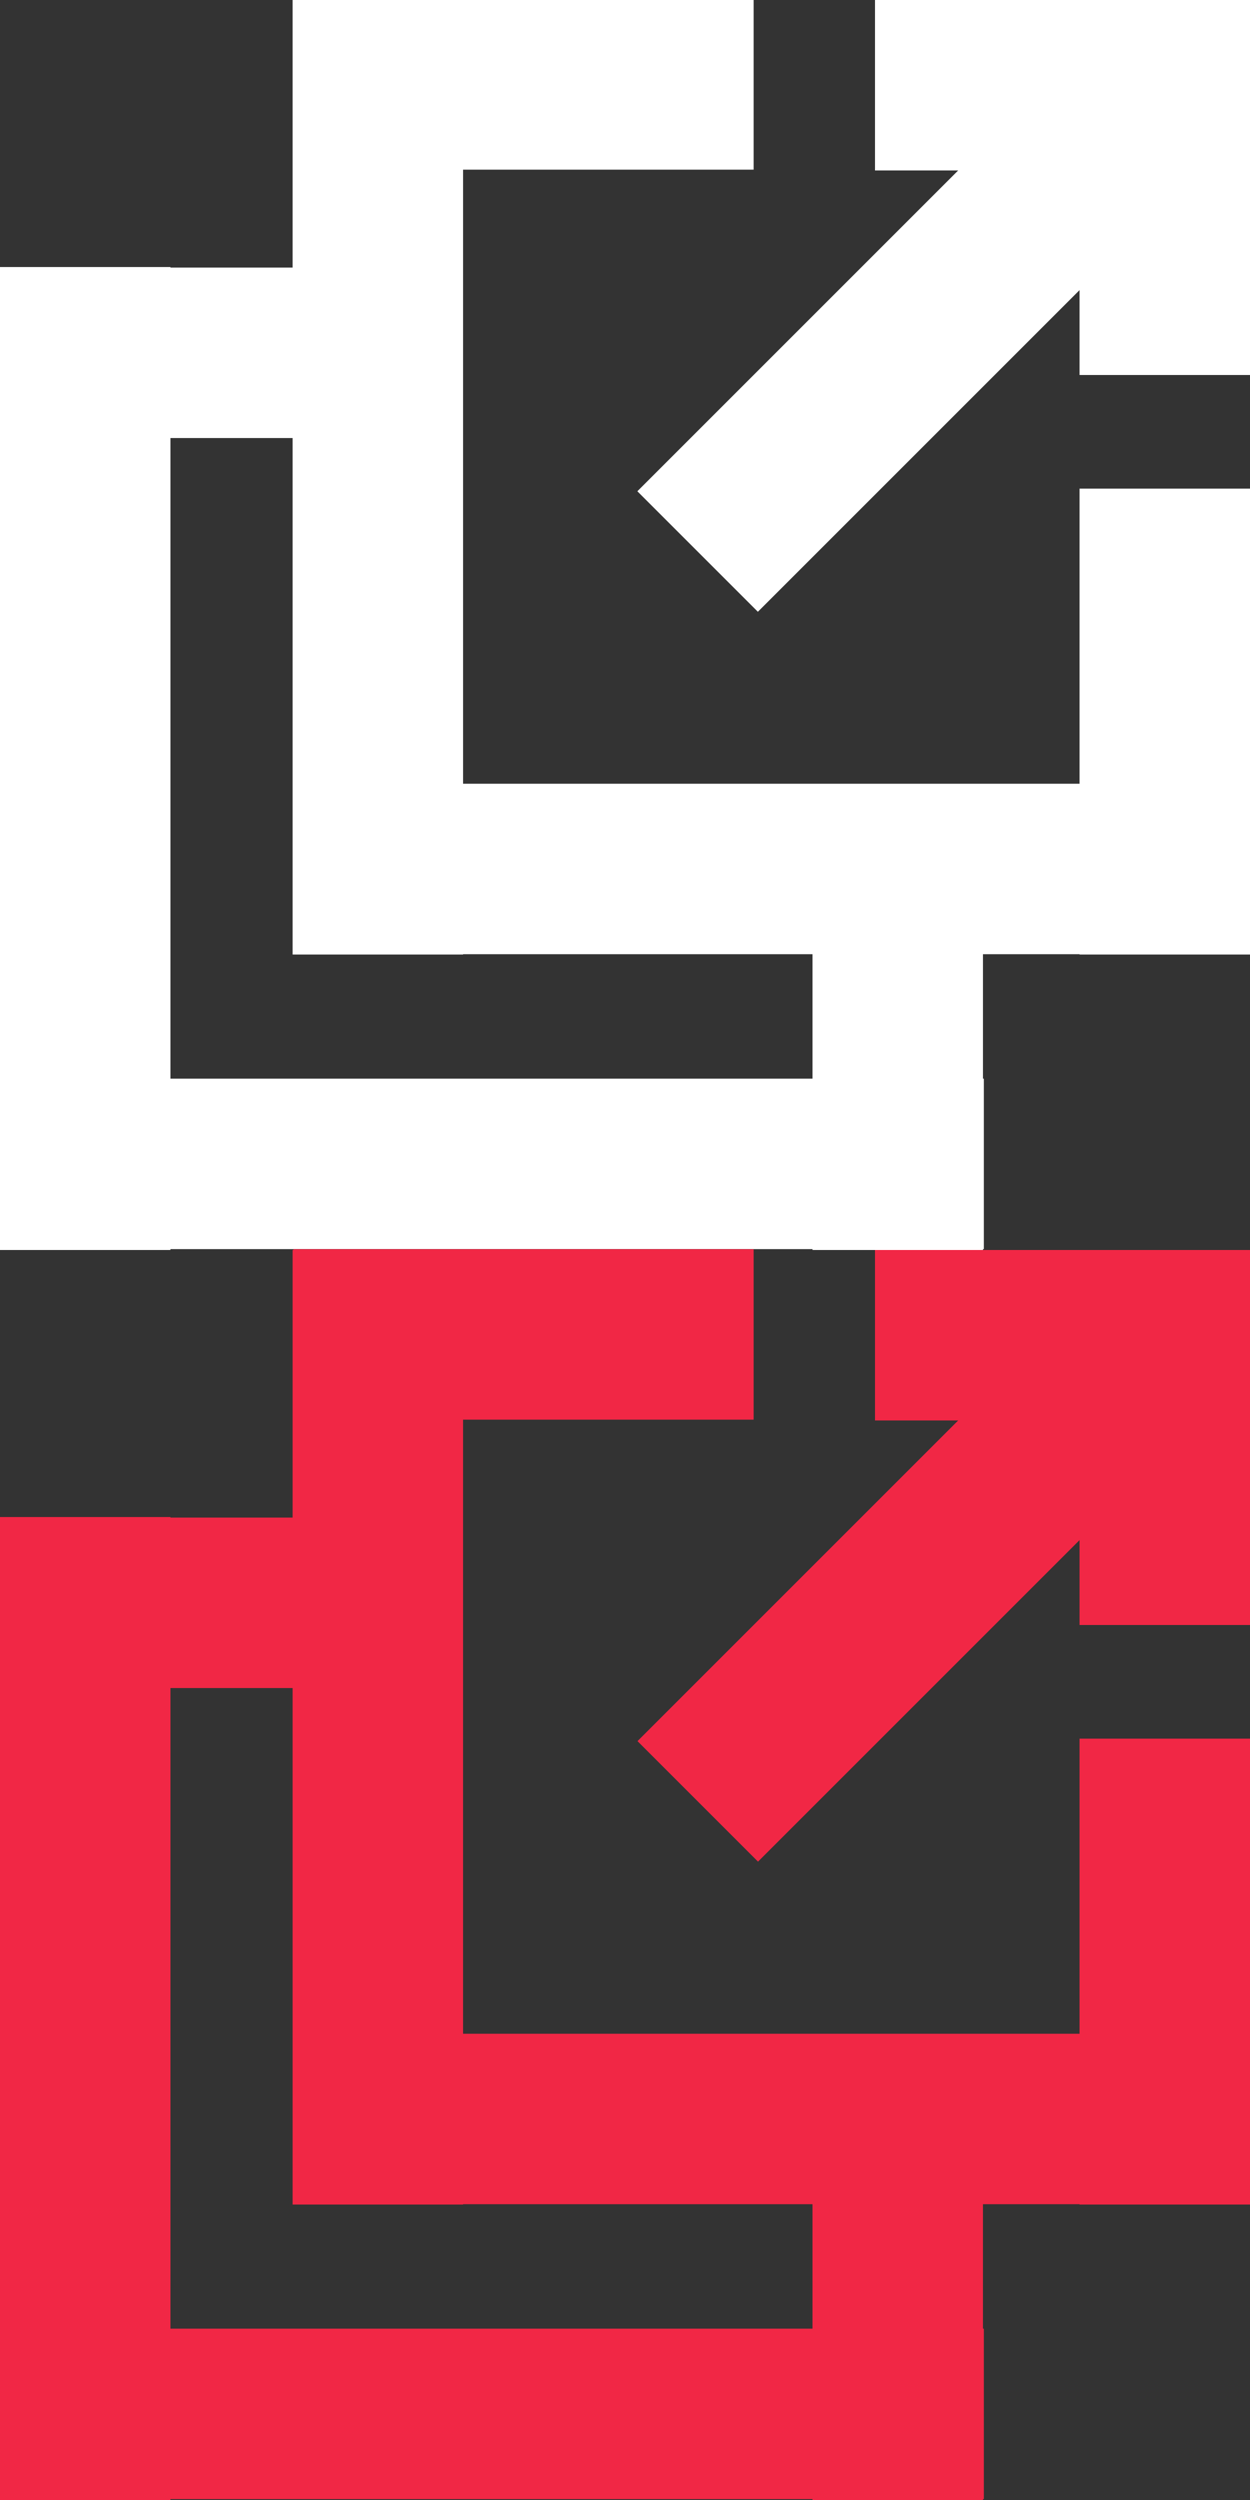 <?xml version="1.0" encoding="utf-8"?>
<!-- Generator: Adobe Illustrator 21.1.0, SVG Export Plug-In . SVG Version: 6.00 Build 0)  -->
<svg version="1.1" id="Layer_2" xmlns="http://www.w3.org/2000/svg" xmlns:xlink="http://www.w3.org/1999/xlink" x="0px" y="0px"
	 viewBox="0 0 44 88" style="enable-background:new 0 0 44 88;" xml:space="preserve">
<rect x="0" y="0" width="44" height="88" fill="#333333" stroke="none"/>
<style type="text/css">
	.st0{fill:#FFFFFF;}
	.st1{fill:#F12745;}
</style>
<g>
	<rect x="38" y="17.2" class="st0" width="6" height="16.4"/>
	<rect x="28.6" y="27.6" class="st0" width="6" height="16.4"/>
	<rect x="38" class="st0" width="6" height="13.2"/>
	<rect x="10.3" class="st0" width="6" height="33.6"/>
	<rect y="9.4" class="st0" width="6" height="34.6"/>
	
		<rect x="34.4" y="-3.6" transform="matrix(-1.836970e-16 1 -1 -1.836970e-16 40.4 -34.4)" class="st0" width="6" height="13.2"/>
	<rect x="29.2" y="0.9" transform="matrix(0.707 0.707 -0.707 0.707 17.769 -19.33)" class="st0" width="6" height="21.7"/>
	
		<rect x="15.4" y="-5.1" transform="matrix(-1.836970e-16 1 -1 -1.836970e-16 21.428 -15.428)" class="st0" width="6" height="16.2"/>
	<rect x="4.2" y="5.2" transform="matrix(-1.836970e-16 1 -1 -1.836970e-16 19.656 5.219)" class="st0" width="6" height="14.4"/>
	<rect x="22.9" y="15" transform="matrix(-1.836970e-16 1 -1 -1.836970e-16 56.5 4.688)" class="st0" width="6" height="31.1"/>
	
		<rect x="16" y="25.4" transform="matrix(-1.836970e-16 1 -1 -1.836970e-16 60.031 21.969)" class="st0" width="6" height="31.1"/>
</g>
<g>
	<rect x="38" y="61.2" class="st1" width="6" height="16.4"/>
	<rect x="28.6" y="71.6" class="st1" width="6" height="16.4"/>
	<rect x="38" y="44" class="st1" width="6" height="13.2"/>
	<rect x="10.3" y="44" class="st1" width="6" height="33.6"/>
	<rect y="53.4" class="st1" width="6" height="34.6"/>
	
		<rect x="34.4" y="40.4" transform="matrix(-1.836970e-16 1 -1 -1.836970e-16 84.4 9.6)" class="st1" width="6" height="13.2"/>
	<rect x="29.2" y="44.9" transform="matrix(0.707 0.707 -0.707 0.707 48.882 -6.443)" class="st1" width="6" height="21.7"/>
	
		<rect x="15.4" y="38.9" transform="matrix(-1.836970e-16 1 -1 -1.836970e-16 65.428 28.572)" class="st1" width="6" height="16.2"/>
	
		<rect x="4.2" y="49.2" transform="matrix(-1.836970e-16 1 -1 -1.836970e-16 63.656 49.219)" class="st1" width="6" height="14.4"/>
	<rect x="22.9" y="59" transform="matrix(-1.836970e-16 1 -1 -1.836970e-16 100.5 48.688)" class="st1" width="6" height="31.1"/>
	
		<rect x="16" y="69.4" transform="matrix(-1.836970e-16 1 -1 -1.836970e-16 104.031 65.969)" class="st1" width="6" height="31.1"/>
</g>
</svg>
